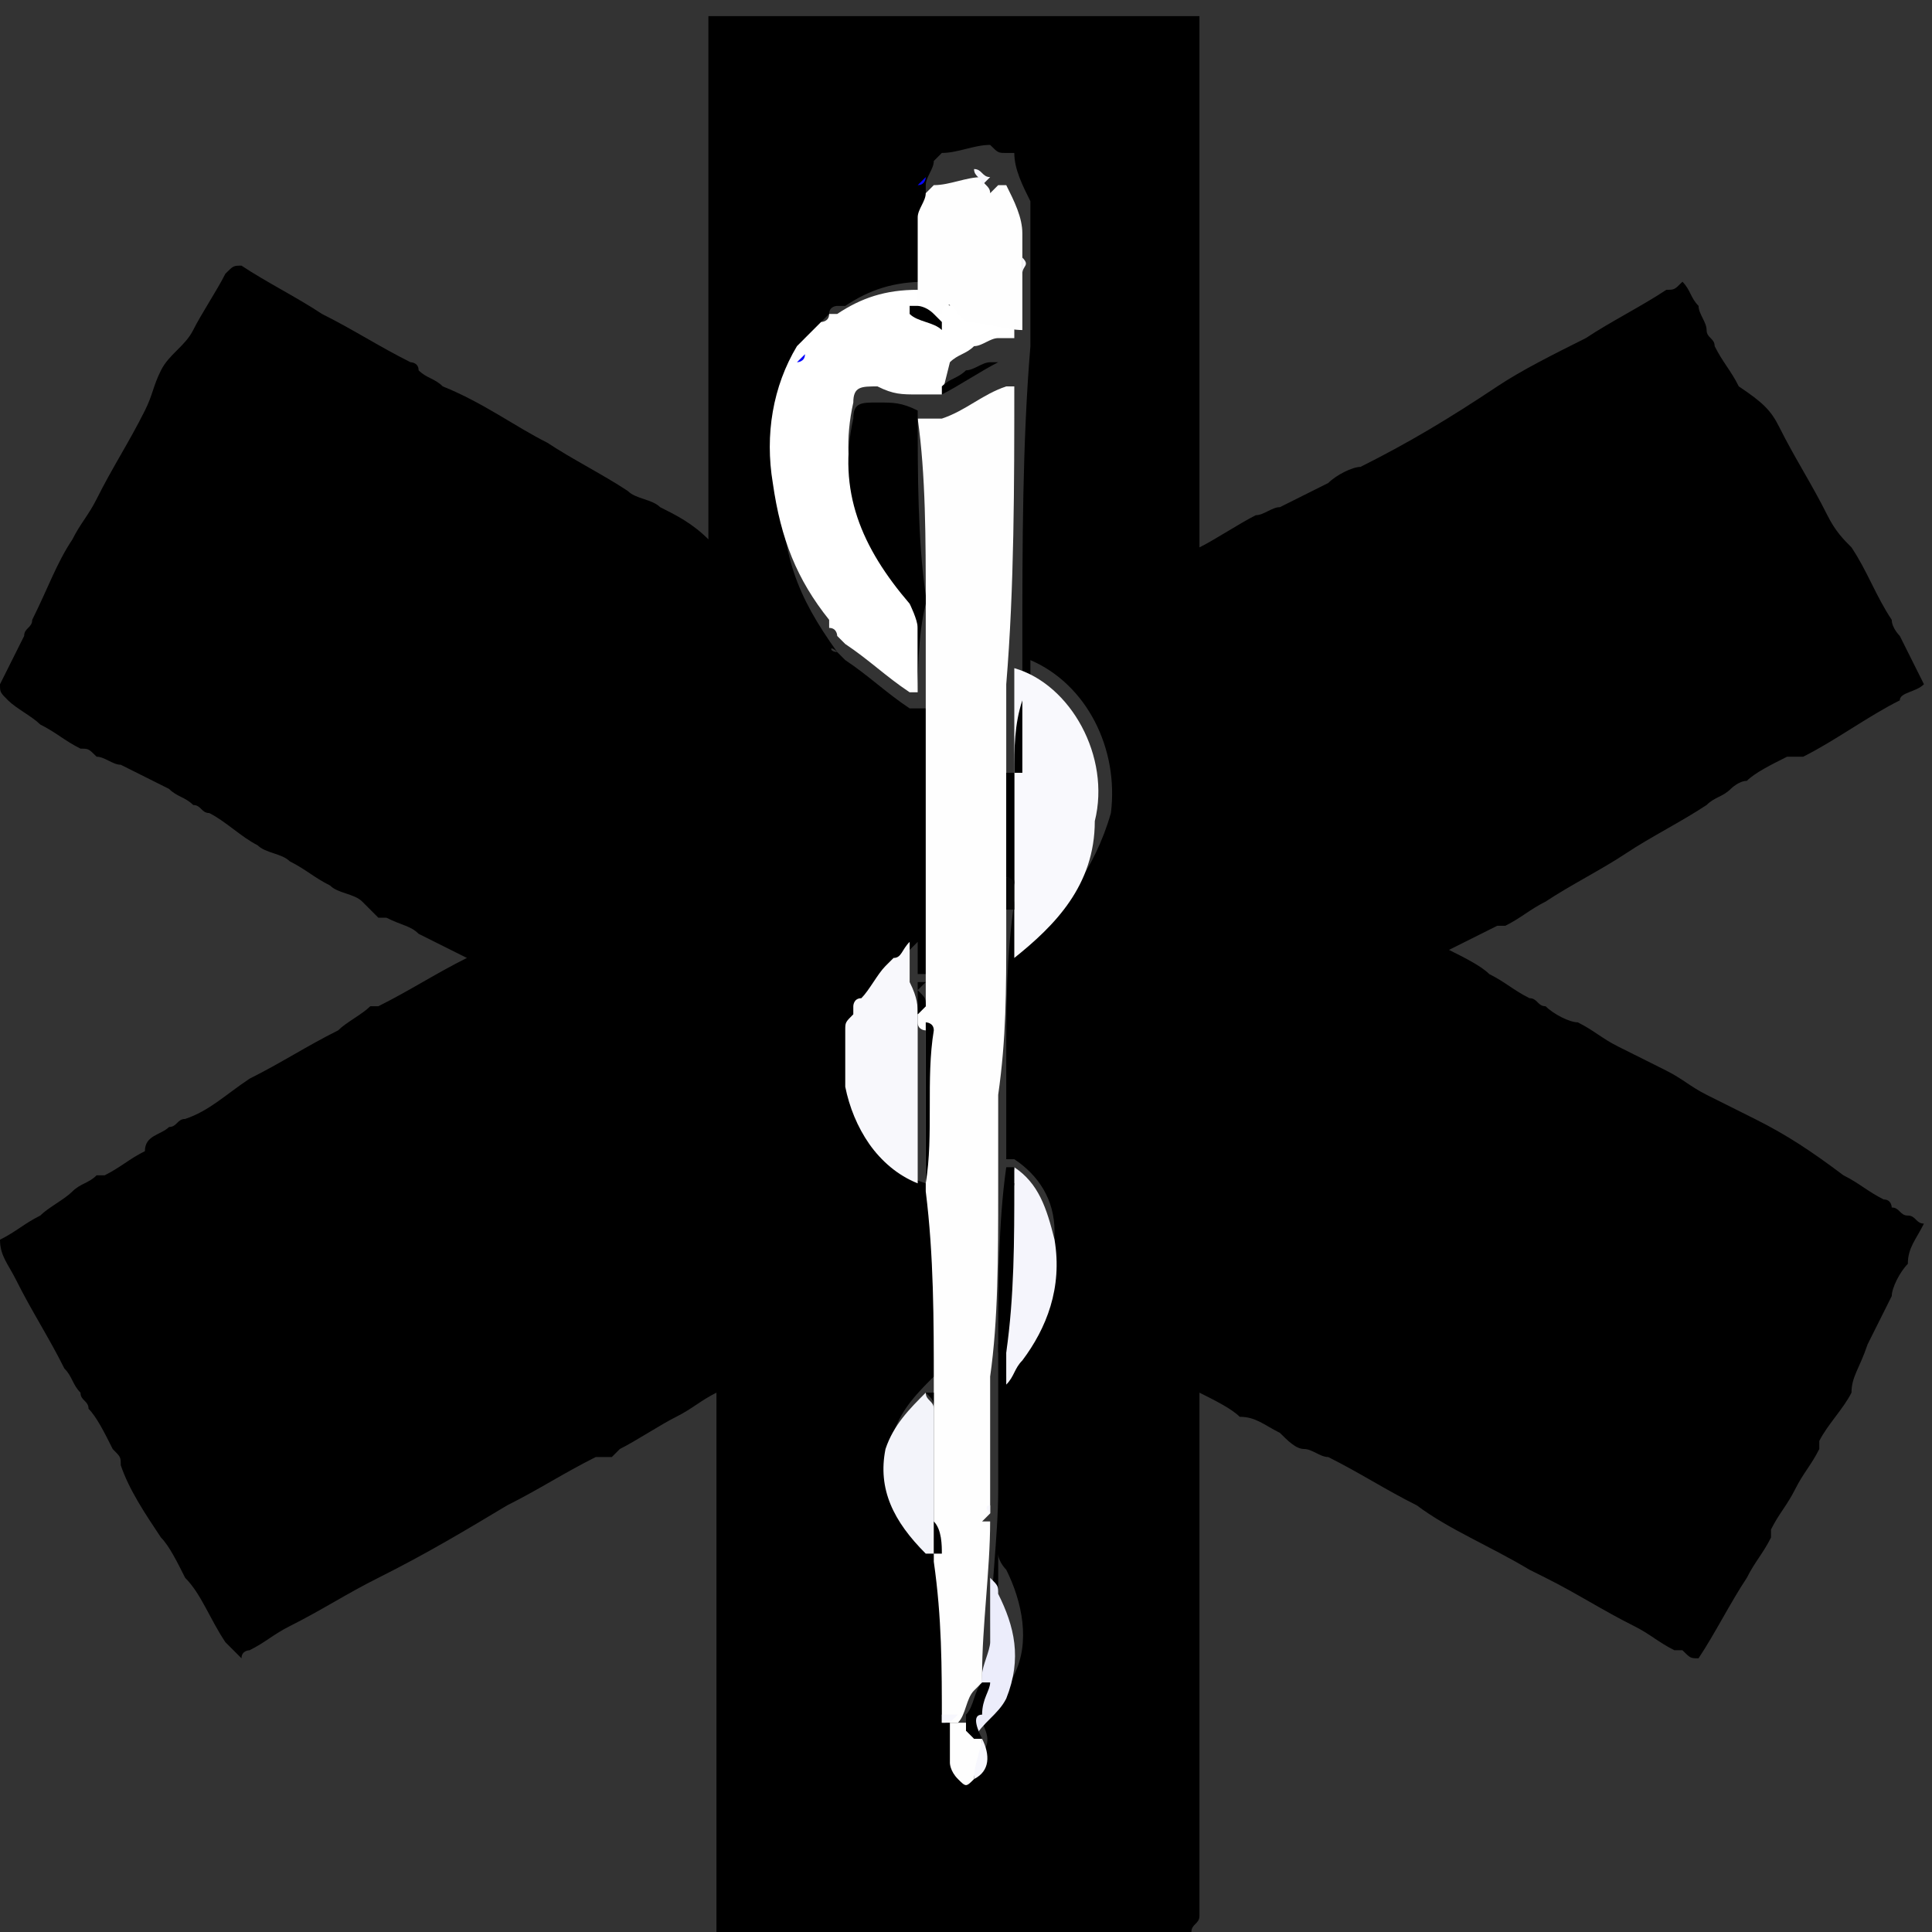 <?xml version="1.0" encoding="utf-8"?>
<!-- Generator: Adobe Illustrator 27.5.0, SVG Export Plug-In . SVG Version: 6.00 Build 0)  -->
<svg version="1.1" id="Laag_1" xmlns="http://www.w3.org/2000/svg" xmlns:xlink="http://www.w3.org/1999/xlink" x="0px" y="0px"
	 viewBox="0 0 24 24" style="enable-background:new 0 0 24 24;" xml:space="preserve">
<rect x="0" y="0" width="24" height="24" fill="#333333" stroke="none"/>
<style type="text/css">
	.st0{fill-rule:evenodd;clip-rule:evenodd;}
	.st1{fill-rule:evenodd;clip-rule:evenodd;fill:#FEFEFE;}
	.st2{fill-rule:evenodd;clip-rule:evenodd;fill:#FFFFFF;}
	.st3{fill-rule:evenodd;clip-rule:evenodd;fill:#F9F9FD;}
	.st4{fill-rule:evenodd;clip-rule:evenodd;fill:#F8F8FC;}
	.st5{fill-rule:evenodd;clip-rule:evenodd;fill:#F5F5FC;}
	.st6{fill-rule:evenodd;clip-rule:evenodd;fill:#F3F4FA;}
	.st7{fill-rule:evenodd;clip-rule:evenodd;fill:#ECEDFB;}
	.st8{fill-rule:evenodd;clip-rule:evenodd;fill:#F7F7FD;}
	.st9{fill-rule:evenodd;clip-rule:evenodd;fill:#070707;}
	.st10{fill-rule:evenodd;clip-rule:evenodd;fill:#0606FC;}
	.st11{fill-rule:evenodd;clip-rule:evenodd;fill:#6565FB;}
</style>
<path class="st0" d="M23.6,8.7c-0.4,0.2-0.8,0.5-1.2,0.7c0,0,0,0-0.1,0l0,0c0,0,0,0-0.1,0l0,0c-0.2,0.1-0.4,0.2-0.5,0.3
	c-0.1,0-0.2,0.1-0.2,0.1c-0.1,0.1-0.2,0.1-0.3,0.2c-0.3,0.2-0.7,0.4-1,0.6c-0.3,0.2-0.7,0.4-1,0.6c-0.2,0.1-0.3,0.2-0.5,0.3
	c0,0,0,0-0.1,0c-0.2,0.1-0.4,0.2-0.6,0.3c0.2,0.1,0.4,0.2,0.5,0.3c0.2,0.1,0.3,0.2,0.5,0.3c0.1,0,0.1,0.1,0.2,0.1
	c0.1,0.1,0.3,0.2,0.4,0.2c0.2,0.1,0.3,0.2,0.5,0.3c0.2,0.1,0.4,0.2,0.6,0.3c0.2,0.1,0.3,0.2,0.5,0.3c0.2,0.1,0.4,0.2,0.6,0.3
	c0.4,0.2,0.7,0.4,1.1,0.7c0.2,0.1,0.3,0.2,0.5,0.3c0.1,0,0.1,0.1,0.1,0.1c0.1,0,0.1,0.1,0.2,0.1c0.1,0,0.1,0.1,0.2,0.1
	c-0.1,0.2-0.2,0.3-0.2,0.5c-0.1,0.1-0.2,0.3-0.2,0.4c-0.1,0.2-0.2,0.4-0.3,0.6C23.1,17,23,17.1,23,17.3c-0.1,0.2-0.3,0.4-0.4,0.6
	l0,0c0,0,0,0,0,0.1c-0.1,0.2-0.2,0.3-0.3,0.5c-0.1,0.2-0.2,0.3-0.3,0.5v0.1c-0.1,0.2-0.2,0.3-0.3,0.5c-0.2,0.3-0.4,0.7-0.6,1
	c-0.1,0-0.1,0-0.2-0.1l0,0c0,0,0,0-0.1,0c-0.2-0.1-0.3-0.2-0.5-0.3c-0.4-0.2-0.7-0.4-1.1-0.6L19,19.5c-0.5-0.3-1-0.5-1.4-0.8
	c-0.4-0.2-0.7-0.4-1.1-0.6c-0.1,0-0.2-0.1-0.3-0.1c-0.1,0-0.2-0.1-0.3-0.2c-0.2-0.1-0.3-0.2-0.5-0.2c-0.1-0.1-0.3-0.2-0.5-0.3
	c0,0.3,0,0.5,0,0.7c0,0.2,0,0.3,0,0.5c0,0.2,0,0.3,0,0.5s0,0.4,0,0.6c0,0.1,0,0.2,0,0.3c0,0.3,0,0.5,0,0.8c0,0.2,0,0.3,0,0.5
	s0,0.3,0,0.5s0,0.4,0,0.5c0,0.2,0,0.4,0,0.6c0,0.2,0,0.3,0,0.5c0,0.2,0,0.3,0,0.5c0,0.1-0.1,0.1-0.1,0.2c-0.1,0-0.3,0-0.4,0h-0.1
	c-0.2,0-0.4,0-0.6,0c-0.1,0-0.3,0-0.4,0h-0.1c-0.2,0-0.3,0-0.5,0c-0.2,0-0.3,0-0.5,0c-0.2,0-0.4,0-0.5,0c-0.1,0-0.4,0-0.5,0
	c-0.2,0-0.3,0-0.5,0c-0.2,0-0.3,0-0.5,0c-0.2,0-0.4,0-0.6,0c-0.2,0-0.3,0-0.5,0H8.9l0,0c0,0,0,0,0-0.1v-0.1c0-0.2,0-0.3,0-0.5
	c0-0.2,0-0.3,0-0.5c0-0.2,0-0.4,0-0.6c0-0.2,0-0.3,0-0.5s0-0.3,0-0.5s0-0.4,0-0.5c0-0.2,0-0.3,0-0.5c0-0.2,0-0.3,0-0.5
	c0-0.2,0-0.4,0-0.5c0-0.2,0-0.3,0-0.5s0-0.4,0-0.6s0-0.3,0-0.5c0,0,0,0,0-0.1c0,0,0-0.1,0-0.2c-0.2,0.1-0.3,0.2-0.5,0.3
	c-0.2,0.1-0.5,0.3-0.7,0.4l-0.1,0.1c0,0,0,0-0.1,0l0,0l0,0l0,0c0,0,0,0-0.1,0l0,0c-0.4,0.2-0.7,0.4-1.1,0.6c-0.5,0.3-1,0.6-1.6,0.9
	c-0.4,0.2-0.7,0.4-1.1,0.6c-0.2,0.1-0.3,0.2-0.5,0.3c0,0-0.1,0-0.1,0.1l0,0c-0.1-0.1-0.1-0.1-0.2-0.2c-0.2-0.3-0.3-0.6-0.5-0.8
	c-0.1-0.2-0.2-0.4-0.3-0.5c-0.2-0.3-0.4-0.6-0.5-0.9c0-0.1,0-0.1-0.1-0.2c-0.1-0.2-0.2-0.4-0.3-0.5c0-0.1-0.1-0.1-0.1-0.2
	c-0.1-0.1-0.1-0.2-0.2-0.3c-0.2-0.4-0.4-0.7-0.6-1.1c-0.1-0.2-0.2-0.3-0.2-0.5c0.2-0.1,0.3-0.2,0.5-0.3c0.1-0.1,0.3-0.2,0.4-0.3
	c0.1-0.1,0.2-0.1,0.3-0.2h0.1c0.2-0.1,0.3-0.2,0.5-0.3C1.8,14.1,2,14.1,2.1,14c0.1,0,0.1-0.1,0.2-0.1c0.3-0.1,0.5-0.3,0.8-0.5
	c0.4-0.2,0.7-0.4,1.1-0.6c0.1-0.1,0.3-0.2,0.4-0.3h0.1c0.4-0.2,0.7-0.4,1.1-0.6c-0.2-0.1-0.4-0.2-0.6-0.3c-0.1-0.1-0.2-0.1-0.4-0.2
	c0,0,0,0-0.1,0l-0.1-0.1l-0.1-0.1c-0.1-0.1-0.3-0.1-0.4-0.2l0,0c-0.2-0.1-0.3-0.2-0.5-0.3c-0.1-0.1-0.3-0.1-0.4-0.2
	c-0.2-0.1-0.4-0.3-0.6-0.4c-0.1,0-0.1-0.1-0.2-0.1C2.3,9.9,2.2,9.9,2.1,9.8C1.9,9.7,1.7,9.6,1.5,9.5c-0.1,0-0.2-0.1-0.3-0.1
	C1.1,9.3,1.1,9.3,1,9.3C0.8,9.2,0.7,9.1,0.5,9C0.4,8.9,0.2,8.8,0.1,8.7C0,8.6,0,8.6,0,8.5c0.1-0.2,0.2-0.4,0.3-0.6
	c0-0.1,0.1-0.1,0.1-0.2C0.6,7.3,0.7,7,0.9,6.7l0,0C1,6.5,1.1,6.4,1.2,6.2c0.2-0.4,0.4-0.7,0.6-1.1C1.9,4.9,1.9,4.8,2,4.6
	c0.1-0.2,0.3-0.3,0.4-0.5c0.1-0.2,0.3-0.5,0.4-0.7C2.9,3.3,2.9,3.3,3,3.3c0.3,0.2,0.7,0.4,1,0.6c0.4,0.2,0.7,0.4,1.1,0.6
	c0,0,0.1,0,0.1,0.1c0.1,0.1,0.2,0.1,0.3,0.2C6,5,6.4,5.3,6.8,5.5c0.3,0.2,0.7,0.4,1,0.6c0.1,0.1,0.3,0.1,0.4,0.2
	c0.2,0.1,0.4,0.2,0.6,0.4c0-0.2,0-0.3,0-0.5s0-0.3,0-0.5s0-0.3,0-0.5s0-0.4,0-0.5c0-0.2,0-0.3,0-0.5c0-0.2,0-0.4,0-0.5
	c0-0.2,0-0.3,0-0.5c0-0.2,0-0.3,0-0.5s0-0.3,0-0.5c0-0.1,0-0.2,0-0.3c0-0.1,0-0.2,0-0.2c0-0.2,0-0.3,0-0.5s0-0.3,0-0.5s0-0.3,0-0.5
	c1.3,0,2.6,0,3.9,0c0.7,0,1.5,0,2.2,0c0,0.2,0,0.3,0,0.5s0,0.4,0,0.5c0,0.2,0,0.3,0,0.5s0,0.4,0,0.6c0,0.2,0,0.3,0,0.5s0,0.4,0,0.5
	s0,0.3,0,0.5s0,0.4,0,0.5c0,0.2,0,0.3,0,0.5s0,0.4,0,0.5c0,0.2,0,0.3,0,0.5s0,0.4,0,0.5c0,0.1,0,0.3,0,0.5c0.2-0.1,0.5-0.3,0.7-0.4
	c0.1,0,0.2-0.1,0.3-0.1c0.2-0.1,0.4-0.2,0.6-0.3l0,0c0.1-0.1,0.3-0.2,0.4-0.2c0.6-0.3,1.1-0.6,1.7-1c0.3-0.2,0.7-0.4,1.1-0.6
	c0.3-0.2,0.7-0.4,1-0.6c0.1,0,0.1,0,0.2-0.1c0.1,0.1,0.1,0.2,0.2,0.3c0,0.1,0.1,0.2,0.1,0.3c0,0.1,0.1,0.1,0.1,0.2
	c0.1,0.2,0.2,0.3,0.3,0.5C21.9,5,22,5.1,22.1,5.3c0.2,0.4,0.4,0.7,0.6,1.1c0.1,0.2,0.2,0.3,0.3,0.4l0,0c0.2,0.3,0.3,0.6,0.5,0.9l0,0
	c0,0.1,0.1,0.2,0.1,0.2c0.1,0.2,0.2,0.4,0.3,0.6C23.8,8.6,23.6,8.6,23.6,8.7z M10.4,8.1L10.4,8.1L10.4,8.1
	C10.4,8.2,10.4,8.2,10.4,8.1C10.4,8.2,10.4,8.2,10.4,8.1c0.1,0.1,0.1,0.1,0.1,0.1c0.3,0.2,0.5,0.4,0.8,0.6h0.1c0,0,0,0,0.1,0
	c0,0.3,0,0.6,0,0.8c0,0.8,0,1.6,0,2.5c0,0,0,0-0.1,0c0-0.1,0-0.3,0-0.4c-0.1,0.1-0.1,0.1-0.2,0.2L11.1,12c-0.1,0.1-0.2,0.3-0.3,0.4
	c0,0,0,0.1-0.1,0.1l0,0c0,0,0,0,0,0.1c0,0.1,0,0.1-0.1,0.2v0.1c0,0.2,0,0.4,0,0.6c0,0.6,0.3,1,0.9,1.2c0,0,0,0,0.1,0
	c0,0.8,0,1.6,0.1,2.4h-0.1c-0.2,0.2-0.4,0.4-0.5,0.7c-0.1,0.5,0.1,1,0.5,1.3h0.1c0,0,0,0,0.1,0c0,0.7,0,1.3,0.1,2v0.1
	c0,0.2,0,0.4,0,0.5l0,0l0,0v0.1l0,0c0,0,0,0,0,0.1H12h0.1c0.2-0.2,0.2-0.3,0.1-0.5l0,0v-0.1c0.1-0.2,0.3-0.3,0.4-0.5
	c0.2-0.4,0.1-0.9-0.1-1.3c0,0-0.1-0.1-0.1-0.2c0,0.3,0,0.6,0,0.8c0,0.1-0.1,0.3-0.1,0.4v-0.1c0-0.6,0.1-1.3,0.1-1.9v-0.1
	c0-0.6,0-1.1,0-1.7h0.1c0,0.1,0,0.2,0,0.4c0.1-0.1,0.2-0.2,0.2-0.3c0.3-0.5,0.4-1,0.4-1.5c0-0.4-0.2-0.7-0.5-0.9h-0.1
	c0-0.4,0-0.7,0-1.1v-0.1c0-0.7,0-1.3,0.1-2h0.1c0,0.2,0,0.4,0,0.6l0,0l0,0c0.5-0.5,0.9-1,1.1-1.7c0.1-0.8-0.3-1.6-1-1.9
	c0,0.1,0,0.2,0,0.3c0,0,0,0-0.1,0c0-0.1,0-0.2,0-0.4c0,0,0,0,0-0.1c0-1.2,0-2.5,0.1-3.7c0-0.1,0-0.3,0-0.4c0-0.2,0-0.5,0-0.7
	c0-0.1,0-0.2,0-0.2c0-0.1,0-0.2,0-0.3V2.5c-0.1-0.2-0.2-0.4-0.2-0.6c0,0,0,0-0.1,0l0,0c-0.1,0-0.1,0-0.2-0.1c-0.2,0-0.4,0.1-0.6,0.1
	L11.6,2c0,0.1-0.1,0.2-0.1,0.3c0,0,0,0,0,0.1c0,0.2,0,0.4,0,0.7l0,0l0,0c0,0.1,0,0.2,0,0.3l0,0c0,0,0,0,0,0.1c-0.4,0-0.7,0.1-1,0.3
	c0,0,0,0-0.1,0l0,0c0,0-0.1,0-0.1,0.1C10.2,4,10.2,4,10.1,4.1L10,4.2C9.7,4.7,9.6,5.3,9.7,5.9l0,0l0,0C9.7,6.9,9.9,7.4,10.4,8.1
	C10.3,8,10.3,8.1,10.4,8.1z"/>
<path class="st1" d="M11.6,17.2c0-0.8,0-1.6-0.1-2.4c0-0.7,0-1.3,0-2c0,0-0.1,0-0.1-0.1v-0.1l0.1-0.1l0,0c0-0.1,0-0.1,0-0.2v-0.1
	c0-0.8,0-1.6,0-2.5c0-0.3,0-0.6,0-0.8c0-0.5,0-0.9,0-1.4c0,0,0,0,0.1,0c0,0,0,0-0.1,0c0-0.8,0-1.6-0.1-2.3c0.1,0,0.2,0,0.3,0
	c0.3-0.1,0.5-0.3,0.8-0.4h0.1c0,1.2,0,2.5-0.1,3.7c0,0,0,0,0,0.1s0,0.2,0,0.4c0,0.3,0,0.6,0,0.9c0,0.4,0,0.8,0,1.3
	c0,0.1,0,0.3,0,0.4c0,0.7,0,1.3-0.1,2v0.1c0,0.4,0,0.7,0,1.1c0,0.8,0,1.6-0.1,2.3c0,0.6,0,1.1,0,1.7l-0.1,0.1h0.1
	c0,0.6-0.1,1.3-0.1,1.9v0.1l0,0L12.1,21c-0.1,0.1-0.1,0.3-0.2,0.4c-0.1,0-0.1,0-0.2,0c0-0.7,0-1.3-0.1-2c0-0.1,0-0.3,0-0.4
	C11.6,18.3,11.6,17.8,11.6,17.2z"/>
<path class="st2" d="M11.7,4.9c-0.1,0-0.2,0-0.3,0c-0.2,0-0.3,0-0.5-0.1c-0.2,0-0.3,0-0.3,0.2c-0.2,0.9,0.1,1.6,0.7,2.3
	c0.1,0.1,0.1,0.2,0.1,0.3c0,0.3,0,0.7,0,1h-0.1c-0.3-0.2-0.5-0.4-0.8-0.6c0,0,0,0-0.1-0.1l0,0l0,0c0,0,0-0.1-0.1-0.1l0,0
	c0,0,0,0,0-0.1C9.9,7.2,9.7,6.7,9.6,6l0,0c-0.1-0.6,0-1.2,0.3-1.7L10,4.2c0.1-0.1,0.1-0.1,0.2-0.2c0,0,0.1,0,0.1-0.1l0,0
	c0,0,0,0,0.1,0c0.3-0.2,0.6-0.3,1-0.3c0.1,0.1,0.3,0.1,0.4,0.2c0,0,0,0,0-0.1l-0.1-0.1c0.1-0.1,0.2-0.1,0.2,0L12,3.7
	c0.2,0,0.4,0.1,0.6,0.1c0,0.1,0,0.3,0,0.4h-0.1h-0.1c-0.1,0-0.2,0.1-0.3,0.1c-0.1,0.1-0.2,0.1-0.3,0.2C11.7,4.9,11.7,4.9,11.7,4.9z"
	/>
<path class="st3" d="M12.6,11.9c0-0.2,0-0.4,0-0.6c0-0.1,0-0.2,0-0.3c0-0.2,0-0.5,0-0.8c0,0,0,0,0-0.1c0-0.2,0-0.4,0-0.6
	c0-0.3,0-0.6,0-0.9c0-0.1,0-0.2,0-0.3c0.7,0.2,1.2,1.1,1,1.9C13.6,11,13.1,11.5,12.6,11.9C12.6,12,12.6,11.9,12.6,11.9z"/>
<path class="st1" d="M12.7,4.1C12.5,4.1,12.2,4,12,4l-0.1-0.1c-0.1-0.2-0.2-0.1-0.2,0l0,0c0,0,0,0-0.1,0c0,0-0.1,0-0.1-0.1h-0.1
	c0-0.1,0-0.2,0-0.3l0,0c0-0.2,0-0.5,0-0.7c0,0,0,0,0-0.1s0.1-0.2,0.1-0.3l0.1-0.1c0.2,0,0.4-0.1,0.6-0.1c0,0.1,0.1,0.1,0.1,0.2
	l0.1-0.1l0,0c0,0,0,0,0.1,0c0.1,0.2,0.2,0.4,0.2,0.6V3c0,0.1,0,0.2,0,0.3s0,0.2,0,0.2C12.7,3.6,12.7,3.9,12.7,4.1z"/>
<path class="st0" d="M11.4,8.8c0-0.3,0-0.7,0-1c0-0.1-0.1-0.3-0.1-0.3c-0.6-0.7-0.9-1.4-0.7-2.3c0-0.2,0.1-0.2,0.3-0.2
	c0.2,0,0.3,0,0.5,0.1c0,0.8,0,1.6,0.1,2.3v0.1C11.4,7.9,11.4,8.4,11.4,8.8L11.4,8.8z"/>
<path class="st4" d="M11.4,12.6C11.4,12.6,11.4,12.7,11.4,12.6c0,0.7,0,1.4,0,2.1c-0.5-0.2-0.8-0.7-0.9-1.2c0-0.2,0-0.4,0-0.6v-0.1
	c0-0.1,0-0.1,0.1-0.2c0,0,0,0,0-0.1l0,0c0,0,0-0.1,0.1-0.1c0.1-0.1,0.2-0.3,0.3-0.4l0.1-0.1c0.1,0,0.1-0.1,0.2-0.2
	c0,0.2,0,0.3,0,0.4v0.1C11.4,12.4,11.4,12.5,11.4,12.6z"/>
<path class="st5" d="M12.6,14.5c0.3,0.2,0.4,0.5,0.5,0.9c0.1,0.6-0.1,1.1-0.4,1.5c-0.1,0.1-0.1,0.2-0.2,0.3c0-0.2,0-0.3,0-0.4
	c0-0.7,0-1.4,0.1-2.1C12.5,14.7,12.6,14.6,12.6,14.5z"/>
<path class="st6" d="M11.6,19.3h-0.1c-0.4-0.4-0.6-0.8-0.5-1.3c0.1-0.3,0.3-0.5,0.5-0.7c0,0.1,0.1,0.1,0.1,0.2c0,0.5,0,0.9,0,1.4
	C11.6,19,11.6,19.2,11.6,19.3z"/>
<path class="st7" d="M12.2,20.8c0-0.1,0.1-0.3,0.1-0.4c0-0.2,0-0.5,0-0.8c0.1,0.1,0.1,0.1,0.1,0.2c0.2,0.4,0.3,0.8,0.1,1.3
	c-0.1,0.2-0.3,0.3-0.4,0.5c0-0.1-0.1-0.1-0.1-0.2C12.1,21.1,12.2,21,12.2,20.8C12.2,20.9,12.2,20.8,12.2,20.8L12.2,20.8z"/>
<path class="st1" d="M11.9,22.1C11.9,22.1,11.8,22.1,11.9,22.1C11.8,22.1,11.8,22.1,11.9,22.1c-0.1-0.1-0.1-0.2-0.1-0.2l0,0
	c0-0.2,0-0.4,0-0.5c0.1,0,0.1,0,0.2,0v0.1c0,0,0.1,0,0.1,0.1h0.1l0,0c0,0.2-0.1,0.4-0.1,0.5C12,22.2,12,22.2,11.9,22.1
	C11.9,22.2,11.9,22.2,11.9,22.1z"/>
<path class="st0" d="M12.6,14.5c0,0.1,0,0.2,0,0.2c0,0.7,0,1.4-0.1,2.1h-0.1c0-0.8,0-1.6,0.1-2.3C12.5,14.5,12.6,14.5,12.6,14.5z"/>
<path class="st0" d="M11.5,14.7c0-0.7,0-1.3,0-2c0,0,0.1,0,0.1,0.1C11.5,13.4,11.6,14.1,11.5,14.7L11.5,14.7z"/>
<path class="st0" d="M11.6,18.9c0-0.5,0-0.9,0-1.4c0-0.1,0-0.1-0.1-0.2h0.1C11.6,17.8,11.6,18.3,11.6,18.9L11.6,18.9z"/>
<path class="st0" d="M12.2,21.6h-0.1c0,0,0,0-0.1-0.1v-0.1v-0.1c0.1-0.1,0.1-0.3,0.2-0.4c0,0,0,0,0.1,0c0,0.1-0.1,0.2-0.1,0.4
	C12.1,21.3,12.1,21.4,12.2,21.6C12.2,21.5,12.2,21.5,12.2,21.6z"/>
<path class="st0" d="M12.7,8.7c0,0.3,0,0.6,0,0.9h-0.1C12.6,9.3,12.6,9,12.7,8.7C12.6,8.7,12.7,8.7,12.7,8.7z"/>
<path class="st8" d="M12.1,22.1c0-0.2,0.1-0.4,0.1-0.5C12.3,21.8,12.3,22,12.1,22.1z"/>
<path class="st0" d="M11.6,3.9L11.6,3.9C11.7,4,11.7,4,11.7,4s0,0,0,0.1C11.6,4,11.4,4,11.3,3.9c0,0,0,0,0-0.1c0,0,0,0,0.1,0
	C11.4,3.8,11.5,3.8,11.6,3.9C11.5,3.9,11.6,3.9,11.6,3.9z"/>
<path class="st0" d="M11.6,18.9L11.6,18.9c0.1,0.1,0.1,0.3,0.1,0.4c0,0,0,0-0.1,0C11.6,19.2,11.6,19,11.6,18.9z"/>
<path class="st9" d="M12.6,11c0,0.1,0,0.2,0,0.3c0,0,0,0-0.1,0c0-0.1,0-0.3,0-0.4C12.6,10.9,12.6,10.9,12.6,11z"/>
<path class="st8" d="M12.3,2.2l-0.1,0.1c0-0.1-0.1-0.1-0.1-0.2C12.2,2.1,12.2,2.2,12.3,2.2z"/>
<path class="st8" d="M12.7,3.4c0-0.1,0-0.2,0-0.2C12.8,3.3,12.7,3.3,12.7,3.4z"/>
<path class="st8" d="M11.9,21.3L11.9,21.3c-0.1,0.1-0.1,0.1-0.2,0.1v-0.1C11.8,21.3,11.9,21.3,11.9,21.3z"/>
<path class="st8" d="M12.3,18.8C12.2,18.8,12.2,18.8,12.3,18.8c-0.1-0.1,0-0.1,0-0.1V18.8z"/>
<path class="st10" d="M11.2,11.9L11.1,12C11.2,11.9,11.2,11.9,11.2,11.9z"/>
<path class="st0" d="M11.4,12.3v-0.1c0,0,0,0,0.1,0C11.5,12.2,11.5,12.2,11.4,12.3C11.5,12.3,11.5,12.3,11.4,12.3z"/>
<path class="st10" d="M11.5,2.2l-0.1,0.1C11.5,2.3,11.5,2.2,11.5,2.2z"/>
<path class="st10" d="M10.8,12.4L10.8,12.4L10.8,12.4z"/>
<path class="st10" d="M10,4.4L9.9,4.5C9.9,4.5,10,4.5,10,4.4z"/>
<path class="st8" d="M12.5,13.4v-0.1V13.4z"/>
<path class="st10" d="M10.4,8.2C10.4,8.2,10.5,8.2,10.4,8.2C10.5,8.2,10.4,8.2,10.4,8.2z"/>
<path class="st10" d="M10.2,4.2C10.2,4.2,10.2,4.3,10.2,4.2C10.2,4.3,10.2,4.2,10.2,4.2z"/>
<path class="st8" d="M11.9,22.1C11.9,22.2,11.9,22.2,11.9,22.1C11.9,22.2,11.9,22.2,11.9,22.1z"/>
<path class="st10" d="M10.4,8.1L10.4,8.1L10.4,8.1z"/>
<path class="st11" d="M12.6,8.4C12.6,8.3,12.6,8.3,12.6,8.4C12.6,8.3,12.6,8.3,12.6,8.4z"/>
<path class="st10" d="M10.3,8C10.3,8,10.3,8.1,10.3,8C10.3,8.1,10.3,8,10.3,8z"/>
<path class="st8" d="M11.8,22.1L11.8,22.1L11.8,22.1z"/>
<path class="st8" d="M11.8,21.9L11.8,21.9L11.8,21.9L11.8,21.9z"/>
<path class="st8" d="M11.4,3.8L11.4,3.8C11.3,3.8,11.3,3.8,11.4,3.8C11.3,3.8,11.4,3.8,11.4,3.8z"/>
<path class="st10" d="M10.8,12.5C10.8,12.5,10.7,12.6,10.8,12.5C10.7,12.6,10.8,12.5,10.8,12.5z"/>
<path class="st10" d="M10.3,4.2L10.3,4.2L10.3,4.2z"/>
<path class="st10" d="M10.7,12.7C10.7,12.8,10.7,12.8,10.7,12.7C10.7,12.8,10.7,12.8,10.7,12.7z"/>
<path class="st0" d="M11.3,3.4L11.3,3.4L11.3,3.4L11.3,3.4z"/>
<path class="st11" d="M12.6,11.9C12.6,11.9,12.6,12,12.6,11.9C12.6,12,12.6,12,12.6,11.9C12.6,12,12.6,11.9,12.6,11.9z"/>
<path class="st8" d="M12.5,2.3C12.5,2.2,12.5,2.2,12.5,2.3C12.5,2.2,12.5,2.2,12.5,2.3z"/>
<path class="st8" d="M11.3,2.6C11.3,2.6,11.3,2.7,11.3,2.6C11.3,2.7,11.3,2.6,11.3,2.6z"/>
<path class="st10" d="M12.8,2.9L12.8,2.9L12.8,2.9z"/>
<path class="st0" d="M11.7,4.9V4.8c0.1-0.1,0.2-0.1,0.3-0.2c0.1,0,0.2-0.1,0.3-0.1h0.1C12.2,4.6,11.9,4.8,11.7,4.9z"/>
<path class="st0" d="M12.6,11c0,0,0-0.1-0.1-0.1c0-0.4,0-0.8,0-1.3c0,0,0,0,0.1,0c0,0.2,0,0.4,0,0.6c0,0,0,0,0,0.1
	C12.6,10.5,12.6,10.7,12.6,11z"/>
<path class="st0" d="M11.4,12.3C11.5,12.3,11.5,12.3,11.4,12.3c0.1,0.1,0.1,0.1,0.1,0.2l0,0l0,0l-0.1,0.1
	C11.4,12.5,11.4,12.4,11.4,12.3z"/>
<path class="st8" d="M11.4,7.4C11.4,7.3,11.4,7.3,11.4,7.4C11.4,7.3,11.5,7.3,11.4,7.4C11.5,7.3,11.4,7.3,11.4,7.4z"/>
<path class="st0" d="M12.2,20.9L12.2,20.9C12.2,20.9,12.2,20.8,12.2,20.9C12.2,20.8,12.2,20.9,12.2,20.9z"/>
<path class="st11" d="M11.5,12.5L11.5,12.5L11.5,12.5L11.5,12.5z"/>
<path class="st11" d="M12.6,10.2C12.6,10.2,12.7,10.2,12.6,10.2C12.7,10.2,12.6,10.2,12.6,10.2z"/>
<path class="st8" d="M11.6,3.9C11.6,3.9,11.5,3.8,11.6,3.9C11.5,3.9,11.6,3.9,11.6,3.9z"/>
<path class="st8" d="M12,21.5L12,21.5L12,21.5z"/>
</svg>
